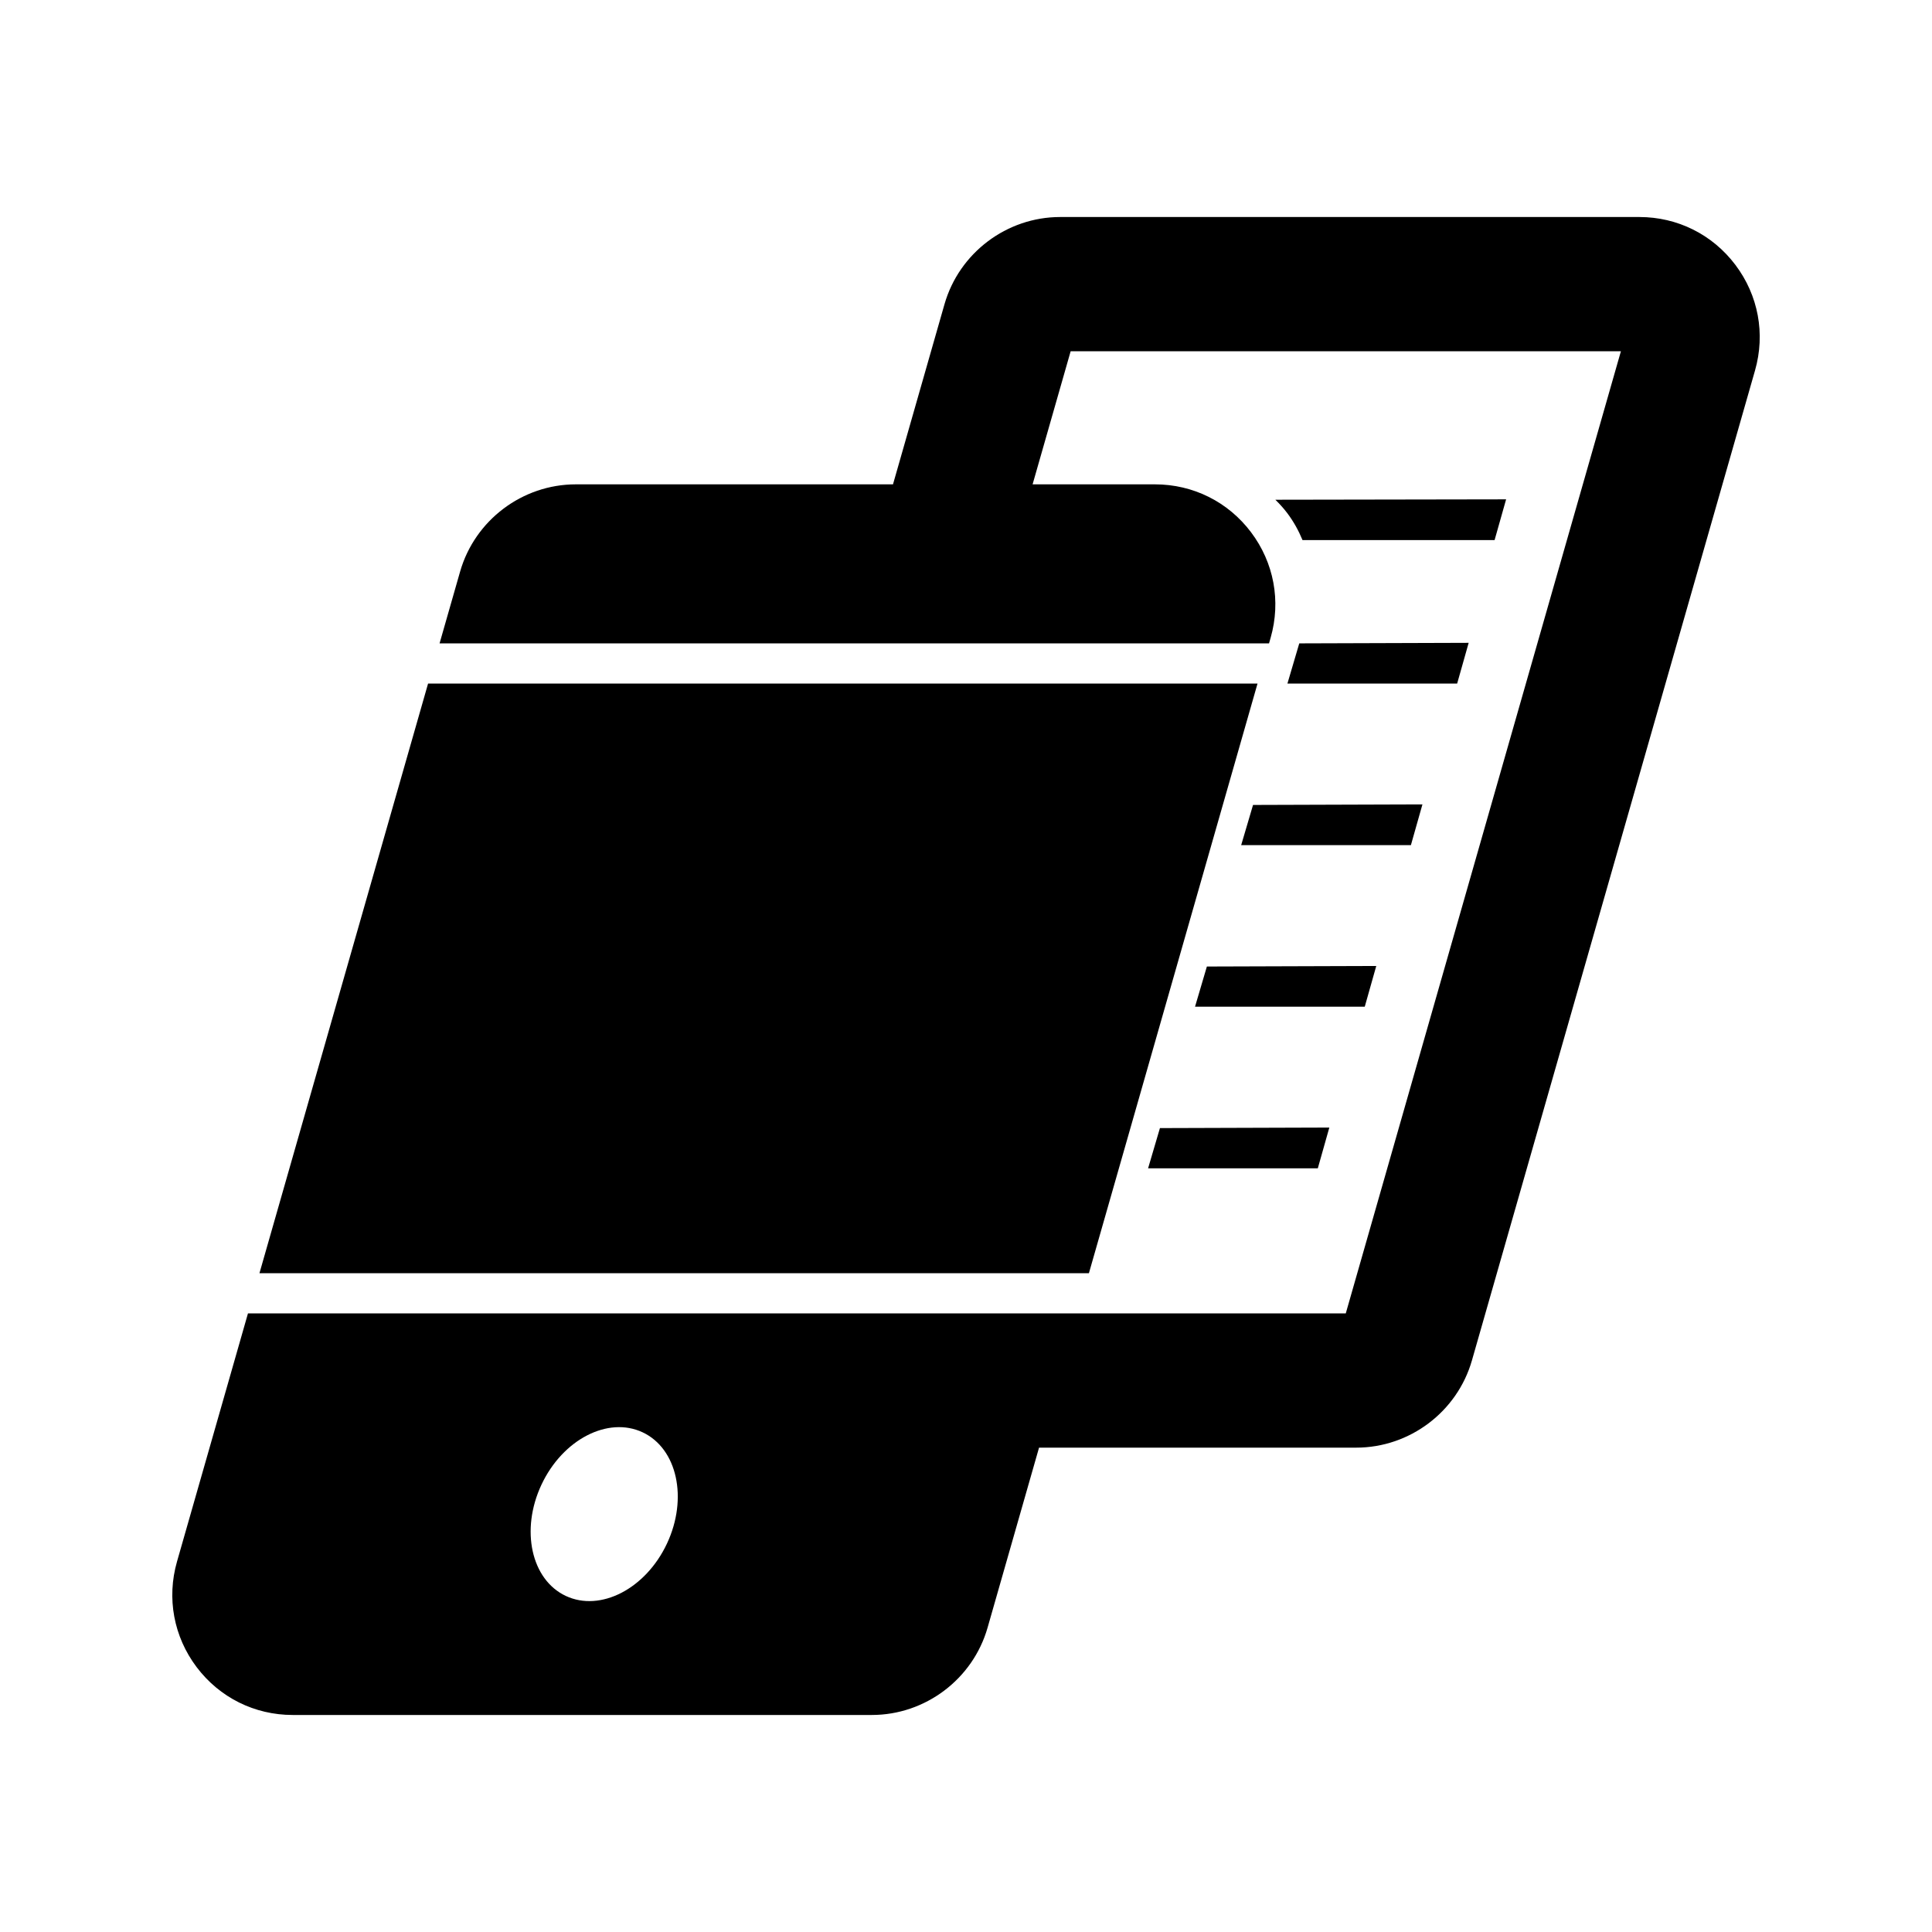 <?xml version="1.0" encoding="UTF-8"?>
<svg id="Capa_1" xmlns="http://www.w3.org/2000/svg" version="1.1" viewBox="0 0 1000 1000">
  <!-- Generator: Adobe Illustrator 29.6.1, SVG Export Plug-In . SVG Version: 2.1.1 Build 9)  -->
  <polygon points="650.89 353.81 221.57 353.81 134.29 659.01 563.62 659.01 650.89 353.81"/>
  <path d="M898.24,137.11c-11.88-15.75-30-24.78-49.72-24.78h-299.79c-27.65,0-52.27,18.57-59.87,45.16l-26.65,93.21h-164.18c-27.65,0-52.27,18.57-59.88,45.15l-10.63,37.16h429.33l.83-2.91c5.42-18.96,1.72-38.87-10.15-54.62-11.87-15.75-30-24.78-49.72-24.78h-63.34l19.7-68.89h284.81l-142.41,498.01h-138.89,0s-429.33-.01-429.33-.01l-36.73,128.46c-5.42,18.96-1.72,38.87,10.15,54.62,11.88,15.75,30,24.78,49.72,24.78h299.79c27.65,0,52.27-18.57,59.88-45.16l26.65-93.21h164.18c27.65,0,52.27-18.57,59.88-45.15l146.53-512.41c5.42-18.96,1.72-38.87-10.15-54.62ZM345.22,798.95c-10.97,23.39-34.41,35.52-52.35,27.11-17.94-8.42-23.58-34.2-12.61-57.59,10.97-23.39,34.41-35.52,52.35-27.11,17.94,8.42,23.58,34.2,12.61,57.59Z"/>
  <g>
    <polygon points="666.37 353.81 754.22 353.81 760.18 332.73 672.5 333.01 666.37 353.81"/>
    <polygon points="642.43 437.44 730.28 437.44 736.25 416.36 648.57 416.64 642.43 437.44"/>
    <polygon points="712.35 499.99 624.68 500.27 618.54 521.08 706.39 521.08 712.35 499.99"/>
    <polygon points="594.25 604.71 682.1 604.71 688.06 583.62 600.38 583.9 594.25 604.71"/>
    <path d="M779.56,258.46l-119.44.2c2.18,2.15,4.27,4.41,6.15,6.91,3.29,4.37,5.89,9.08,7.91,13.98h99.42l5.96-21.08Z"/>
  </g>
</svg>